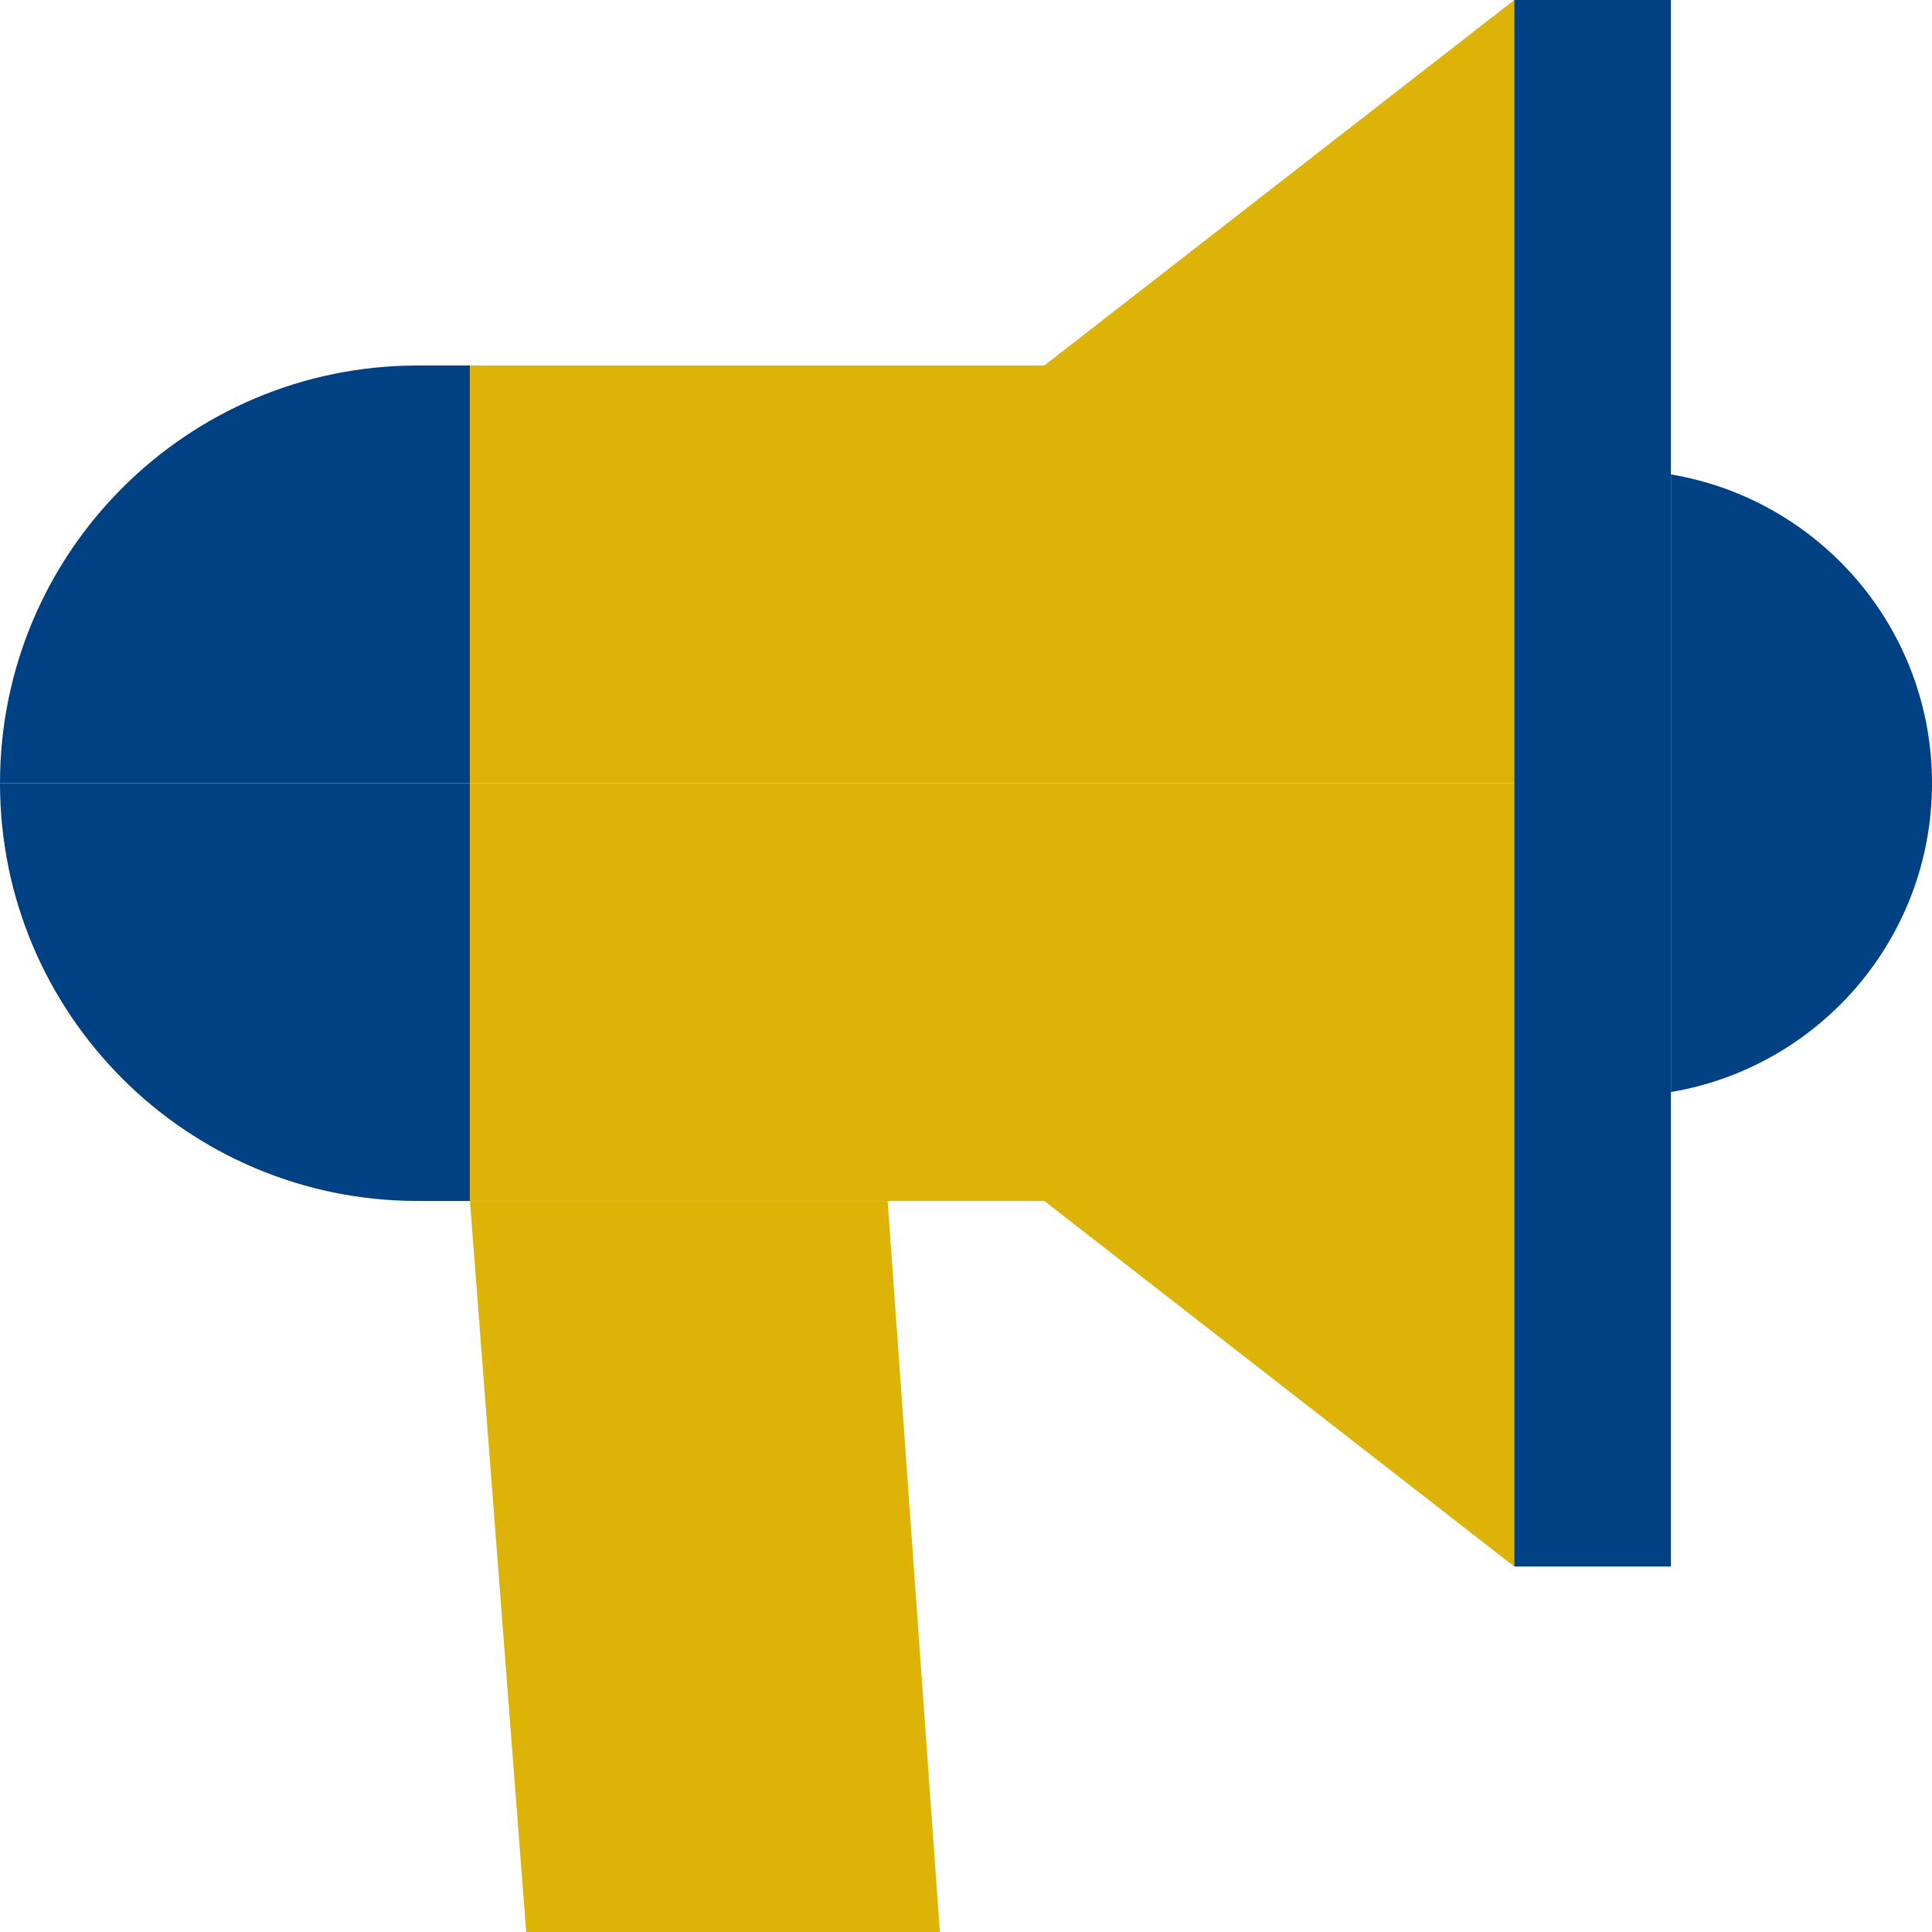 <svg width="60" height="60" viewBox="0 0 60 60" fill="none" xmlns="http://www.w3.org/2000/svg">
<g clip-path="url(#clip0_10_5726)">
<path d="M0 24.324C0 31.489 5.808 37.297 12.973 37.297H14.595V24.324H0Z" fill="#004183"/>
<path d="M14.595 11.351H12.973C5.808 11.351 0 17.16 0 24.324H14.595V11.351Z" fill="#004183"/>
<path d="M16.341 60H29.189L27.567 37.297H14.594L16.341 60Z" fill="#DEB308"/>
<path d="M60 24.324C60 19.503 56.493 15.506 51.892 14.734V33.914C56.493 33.142 60 29.145 60 24.324Z" fill="#004183"/>
<path d="M14.594 24.324V37.297H27.567H32.432L47.027 48.649V24.324H14.594Z" fill="#DEB308"/>
<path d="M47.027 24.324V0L32.432 11.351H14.594V24.324H47.027Z" fill="#DEB308"/>
<path d="M51.892 0H47.027V24.324V48.649H51.892V33.914V14.734V0Z" fill="#004183"/>
</g>
<defs>
<clipPath id="clip0_10_5726">
<rect width="60" height="60" fill="#004183"/>
</clipPath>
</defs>
</svg>
